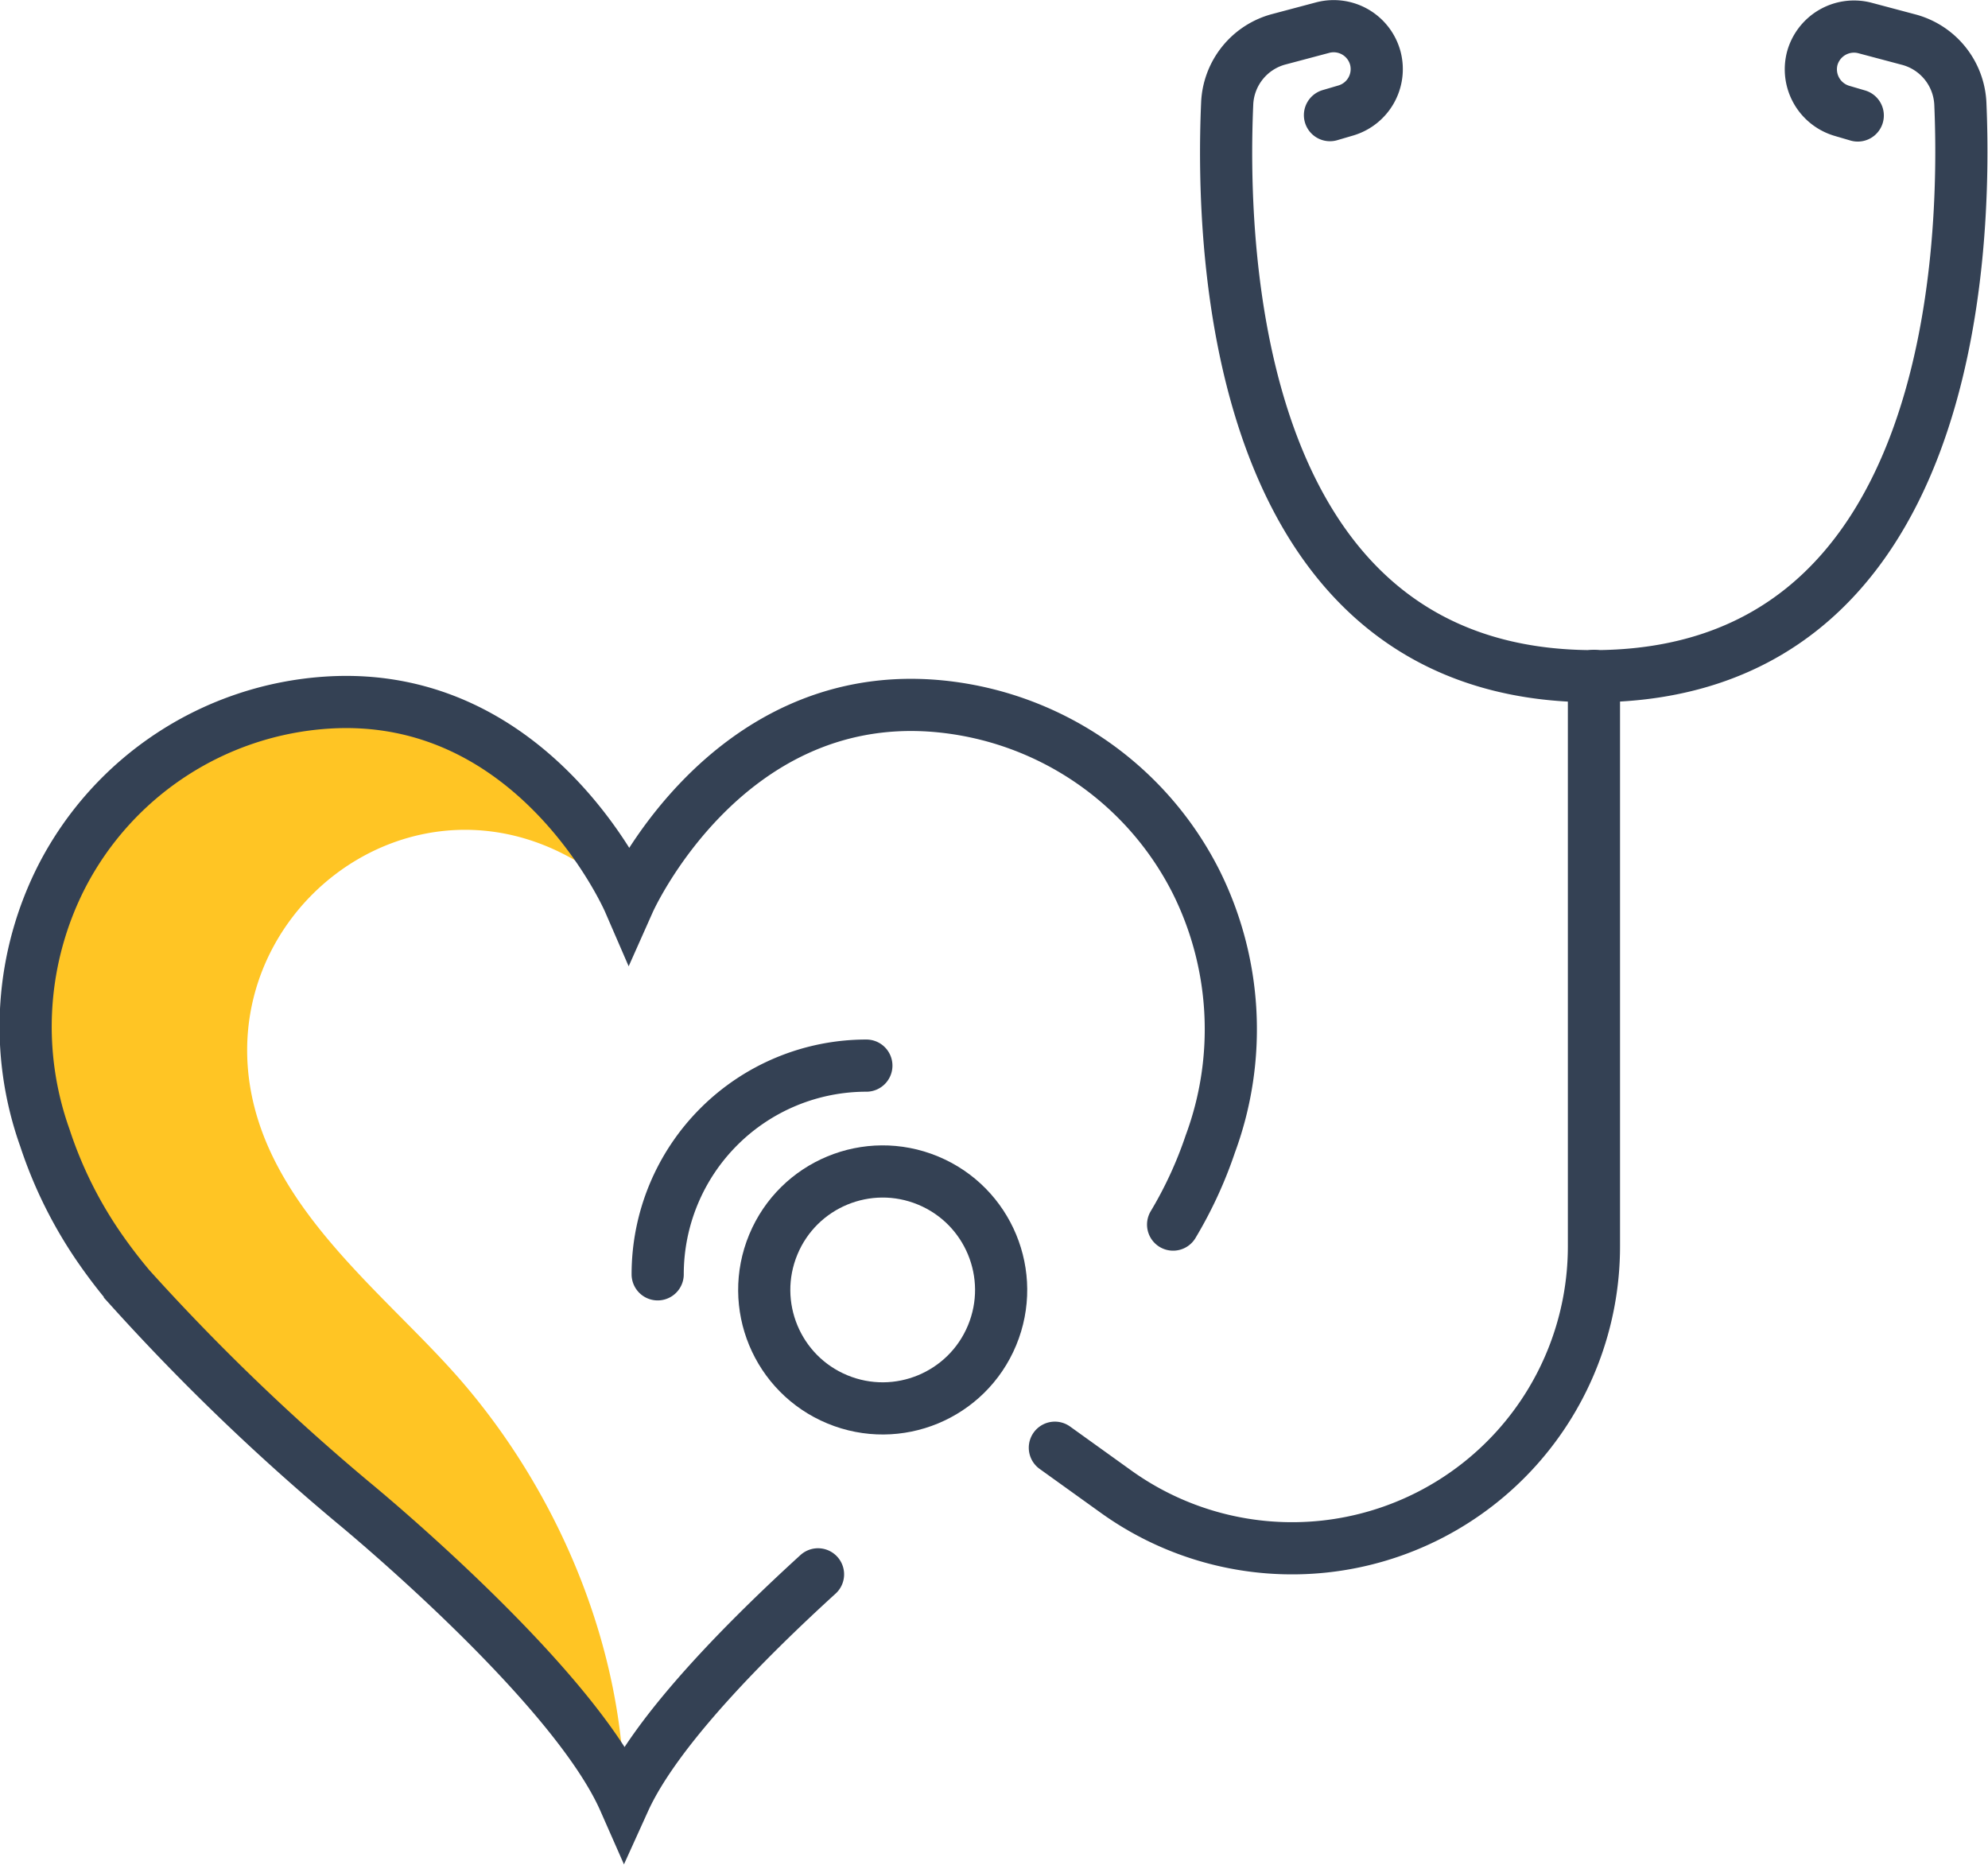 <svg xmlns="http://www.w3.org/2000/svg" viewBox="0 0 114.32 107.21"><defs><style>.cls-1{fill:#ffc524;}.cls-2,.cls-3{fill:none;stroke:#344154;stroke-miterlimit:10;stroke-width:3px;}.cls-2{stroke-linecap:round;}</style></defs><g id="Capa_2" data-name="Capa 2"><g id="social_posts" data-name="social posts"><path class="cls-1" d="M14.37,62.39C12.6,51.12,26.14,42.15,36.17,51.83c0,0-5.3-12.23-17.39-11.43a18.51,18.51,0,0,0-15.2,9.94,19,19,0,0,0-1,15.08,24.66,24.66,0,0,0,3.2,6.41c.53.76,1.09,1.49,1.69,2.2a126.72,126.72,0,0,0,12.8,12.33S32.89,96.69,35.9,103.52c0-8.71-3.73-17.6-9.39-24.14C22.23,74.44,15.5,69.58,14.37,62.39Z"/><path class="cls-2" d="M67.46,70.41a23.8,23.8,0,0,0,2.14-4.64,19,19,0,0,0-.83-15.09,18.52,18.52,0,0,0-15.09-10.1c-12.09-.92-17.51,11.25-17.51,11.25S30.87,39.6,18.78,40.4a18.51,18.51,0,0,0-15.2,9.94,19,19,0,0,0-1,15.08,24.66,24.66,0,0,0,3.2,6.41c.53.76,1.09,1.49,1.69,2.2a126.72,126.72,0,0,0,12.8,12.33S32.89,96.69,35.9,103.52c1.85-4.08,7.18-9.39,11.14-13"/><circle class="cls-3" cx="50.76" cy="74.17" r="6.81" transform="translate(-37.19 92.68) rotate(-67.5)"/><path class="cls-2" d="M49.82,61.27a12,12,0,0,0-12,12"/><path class="cls-2" d="M60.66,83.24l3.51,2.52A17.36,17.36,0,0,0,91.66,71.67V38.86"/><path class="cls-2" d="M106.83,6.64l-.92-.27a2.49,2.49,0,0,1-1.7-3h0a2.49,2.49,0,0,1,3-1.77l2.52.67a4,4,0,0,1,3,3.69c.37,8.6-.39,32.92-21.1,32.92S70.19,14.54,70.57,5.94a4,4,0,0,1,3-3.69l2.52-.67a2.48,2.48,0,0,1,3,1.77h0a2.48,2.48,0,0,1-1.69,3l-.92.27"/></g></g></svg>